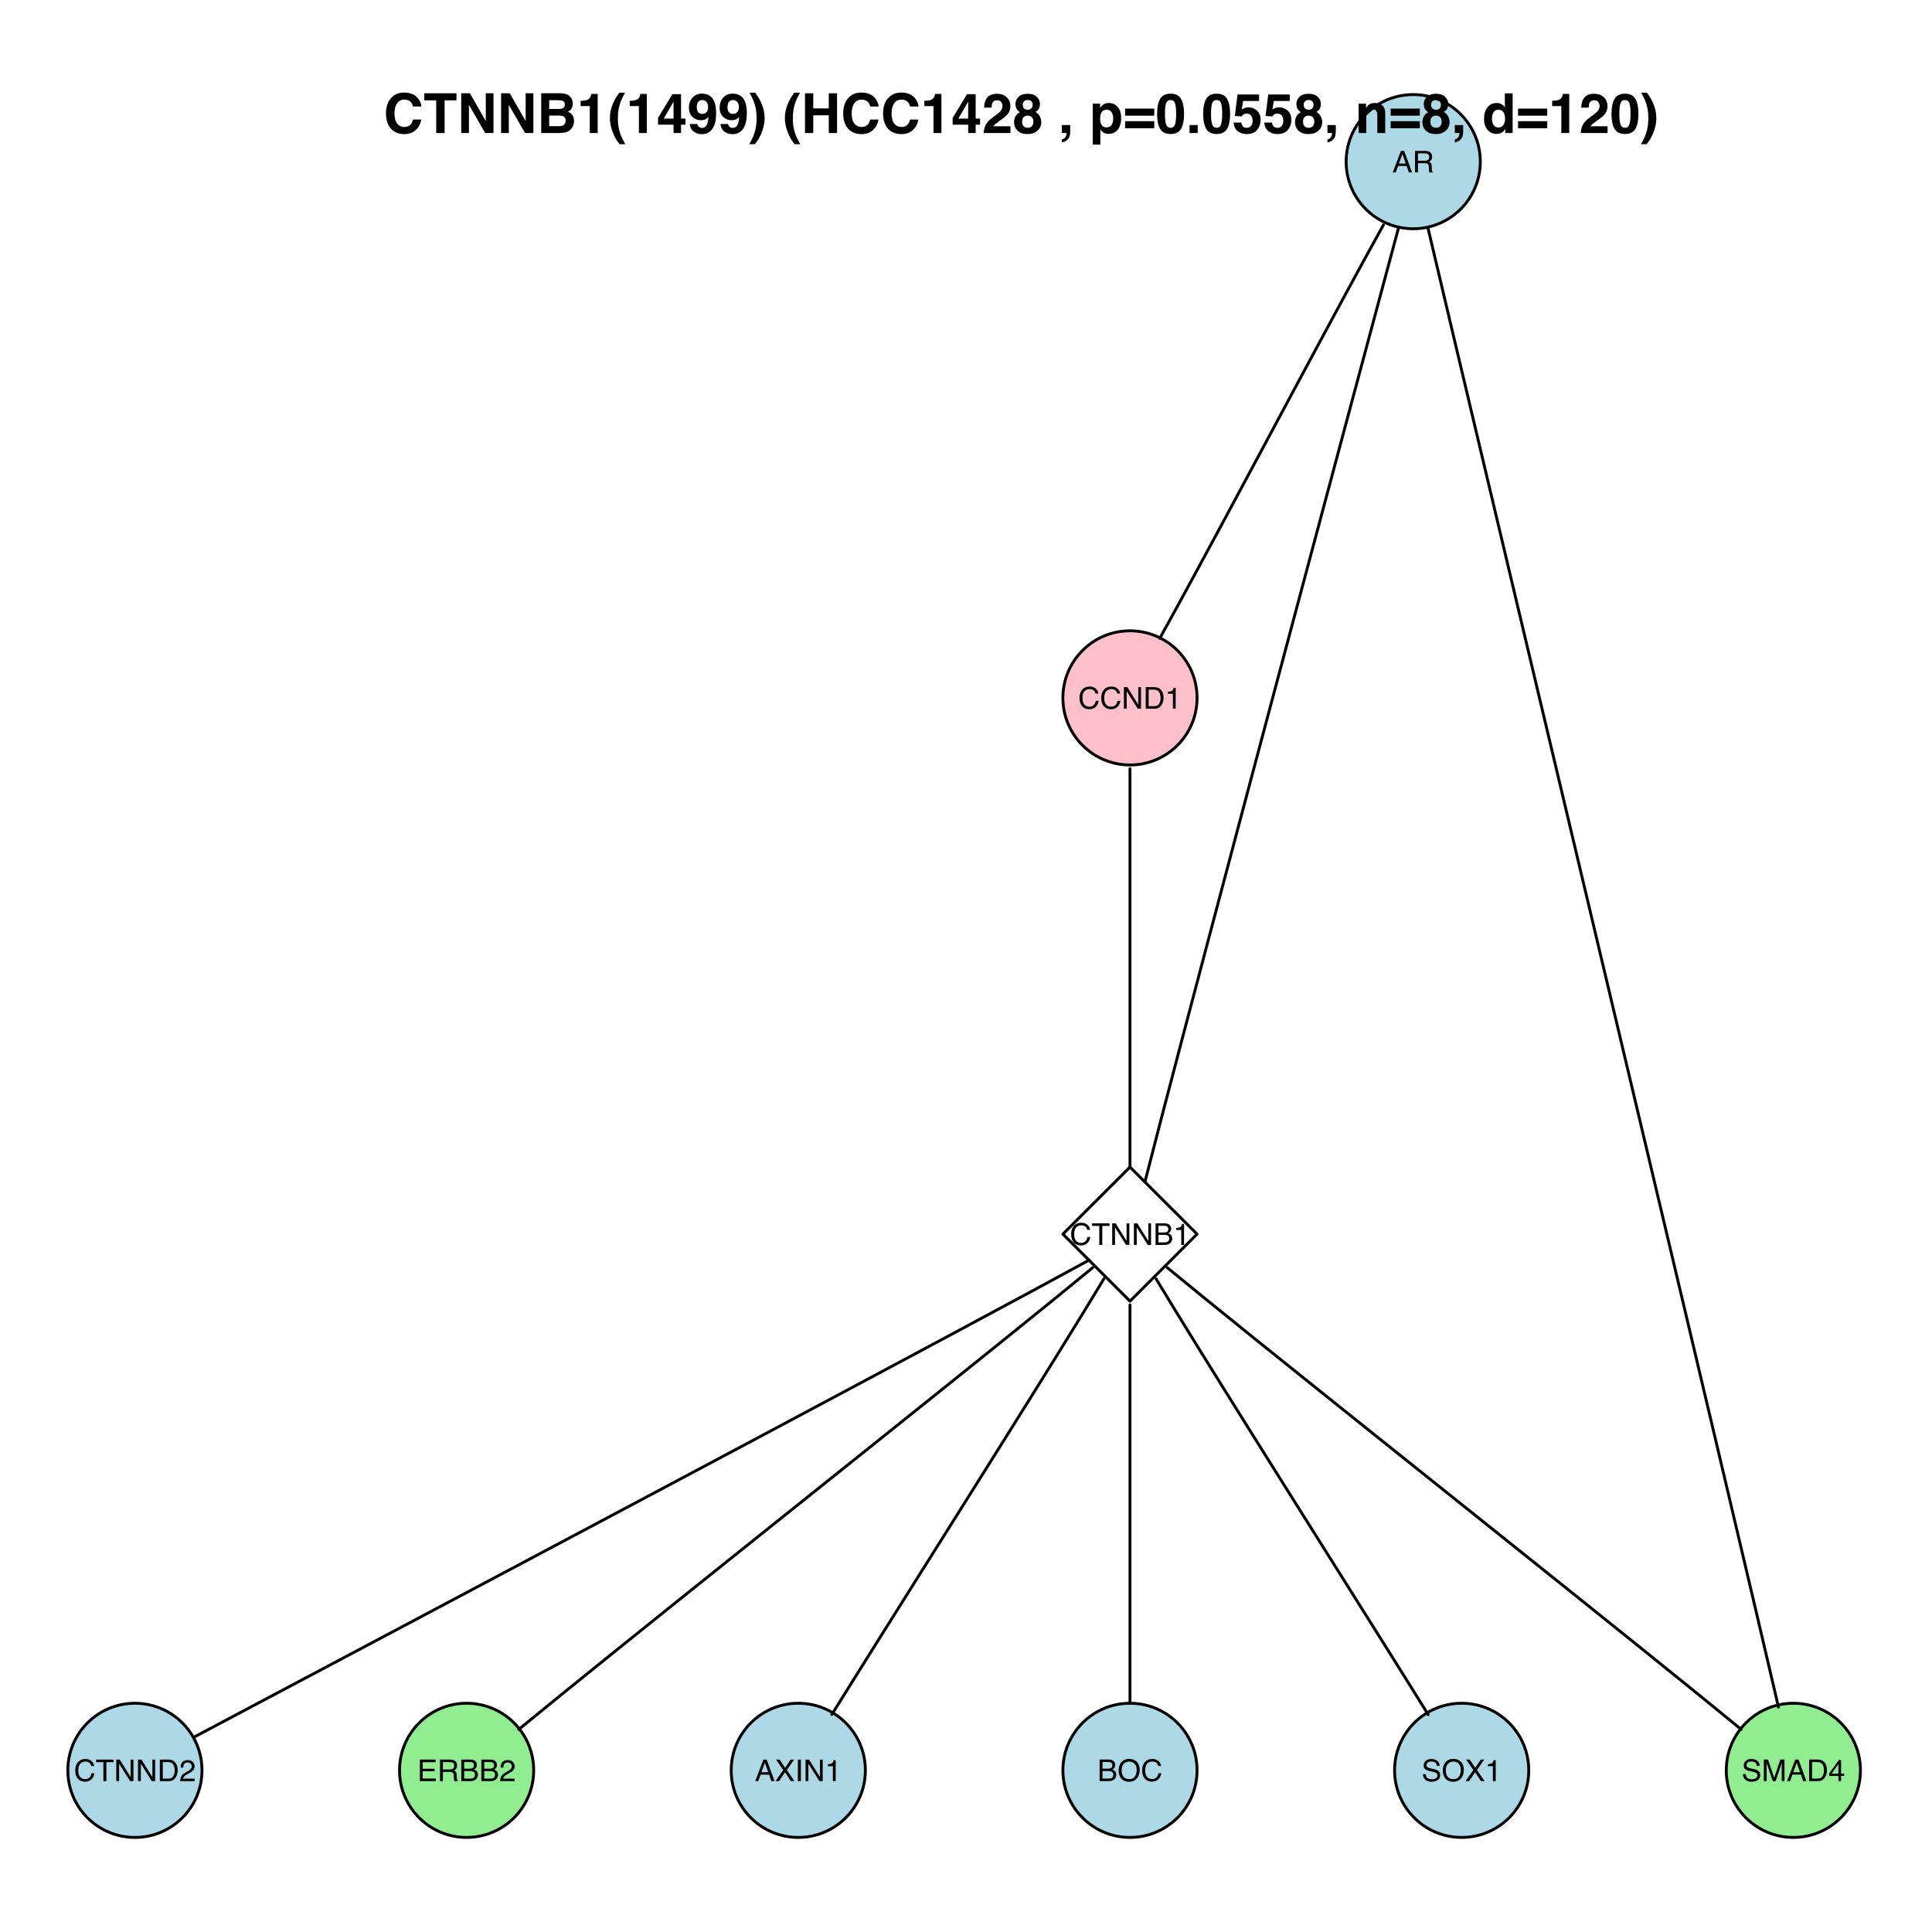 <?xml version="1.0" encoding="UTF-8"?>
<svg xmlns="http://www.w3.org/2000/svg" xmlns:xlink="http://www.w3.org/1999/xlink" width="504pt" height="504pt" viewBox="0 0 504 504" version="1.1">
<defs>
<g>
<symbol overflow="visible" id="glyph0-0">
<path style="stroke:none;" d="M 0.25 0 L 0.25 -5.625 L 4.719 -5.625 L 4.719 0 Z M 4.016 -0.703 L 4.016 -4.922 L 0.953 -4.922 L 0.953 -0.703 Z "/>
</symbol>
<symbol overflow="visible" id="glyph0-1">
<path style="stroke:none;" d="M 3.484 -2.312 L 2.625 -4.797 L 1.719 -2.312 Z M 2.234 -5.625 L 3.094 -5.625 L 5.141 0 L 4.297 0 L 3.734 -1.688 L 1.5 -1.688 L 0.891 0 L 0.109 0 Z M 2.625 -5.625 Z "/>
</symbol>
<symbol overflow="visible" id="glyph0-2">
<path style="stroke:none;" d="M 3.219 -3.047 C 3.57 -3.047 3.852 -3.117 4.062 -3.266 C 4.27 -3.41 4.375 -3.664 4.375 -4.031 C 4.375 -4.438 4.227 -4.711 3.938 -4.859 C 3.781 -4.93 3.57 -4.969 3.312 -4.969 L 1.453 -4.969 L 1.453 -3.047 Z M 0.688 -5.625 L 3.297 -5.625 C 3.723 -5.625 4.078 -5.562 4.359 -5.438 C 4.879 -5.195 5.141 -4.754 5.141 -4.109 C 5.141 -3.773 5.07 -3.5 4.938 -3.281 C 4.801 -3.062 4.609 -2.891 4.359 -2.766 C 4.578 -2.672 4.738 -2.551 4.844 -2.406 C 4.957 -2.258 5.02 -2.023 5.031 -1.703 L 5.062 -0.953 C 5.07 -0.734 5.086 -0.57 5.109 -0.469 C 5.16 -0.289 5.242 -0.176 5.359 -0.125 L 5.359 0 L 4.422 0 C 4.398 -0.051 4.379 -0.113 4.359 -0.188 C 4.348 -0.258 4.336 -0.406 4.328 -0.625 L 4.281 -1.562 C 4.258 -1.938 4.125 -2.188 3.875 -2.312 C 3.727 -2.375 3.5 -2.406 3.188 -2.406 L 1.453 -2.406 L 1.453 0 L 0.688 0 Z "/>
</symbol>
<symbol overflow="visible" id="glyph0-3">
<path style="stroke:none;" d="M 2.969 -5.781 C 3.676 -5.781 4.227 -5.594 4.625 -5.219 C 5.02 -4.844 5.238 -4.414 5.281 -3.938 L 4.531 -3.938 C 4.445 -4.301 4.281 -4.586 4.031 -4.797 C 3.781 -5.004 3.426 -5.109 2.969 -5.109 C 2.414 -5.109 1.969 -4.914 1.625 -4.531 C 1.289 -4.145 1.125 -3.551 1.125 -2.75 C 1.125 -2.082 1.273 -1.547 1.578 -1.141 C 1.891 -0.734 2.348 -0.531 2.953 -0.531 C 3.516 -0.531 3.945 -0.742 4.25 -1.172 C 4.406 -1.398 4.52 -1.695 4.594 -2.062 L 5.328 -2.062 C 5.266 -1.469 5.047 -0.973 4.672 -0.578 C 4.223 -0.098 3.625 0.141 2.875 0.141 C 2.219 0.141 1.664 -0.055 1.219 -0.453 C 0.633 -0.973 0.344 -1.781 0.344 -2.875 C 0.344 -3.707 0.562 -4.383 1 -4.906 C 1.477 -5.488 2.133 -5.781 2.969 -5.781 Z M 2.812 -5.781 Z "/>
</symbol>
<symbol overflow="visible" id="glyph0-4">
<path style="stroke:none;" d="M 0.594 -5.625 L 1.5 -5.625 L 4.344 -1.062 L 4.344 -5.625 L 5.062 -5.625 L 5.062 0 L 4.203 0 L 1.328 -4.547 L 1.328 0 L 0.594 0 Z M 2.781 -5.625 Z "/>
</symbol>
<symbol overflow="visible" id="glyph0-5">
<path style="stroke:none;" d="M 2.75 -0.656 C 3.008 -0.656 3.223 -0.68 3.391 -0.734 C 3.691 -0.828 3.938 -1.02 4.125 -1.312 C 4.27 -1.531 4.379 -1.816 4.453 -2.172 C 4.484 -2.391 4.5 -2.586 4.5 -2.766 C 4.5 -3.461 4.359 -4.004 4.078 -4.391 C 3.805 -4.773 3.363 -4.969 2.75 -4.969 L 1.391 -4.969 L 1.391 -0.656 Z M 0.625 -5.625 L 2.906 -5.625 C 3.688 -5.625 4.285 -5.348 4.703 -4.797 C 5.086 -4.305 5.281 -3.676 5.281 -2.906 C 5.281 -2.301 5.164 -1.758 4.938 -1.281 C 4.539 -0.426 3.863 0 2.906 0 L 0.625 0 Z "/>
</symbol>
<symbol overflow="visible" id="glyph0-6">
<path style="stroke:none;" d="M 0.75 -3.891 L 0.75 -4.406 C 1.25 -4.457 1.598 -4.539 1.797 -4.656 C 1.992 -4.77 2.141 -5.039 2.234 -5.469 L 2.781 -5.469 L 2.781 0 L 2.047 0 L 2.047 -3.891 Z "/>
</symbol>
<symbol overflow="visible" id="glyph0-7">
<path style="stroke:none;" d="M 4.688 -5.625 L 4.688 -4.953 L 2.797 -4.953 L 2.797 0 L 2.016 0 L 2.016 -4.953 L 0.125 -4.953 L 0.125 -5.625 Z "/>
</symbol>
<symbol overflow="visible" id="glyph0-8">
<path style="stroke:none;" d="M 2.719 -3.25 C 3.031 -3.25 3.281 -3.289 3.469 -3.375 C 3.75 -3.52 3.891 -3.773 3.891 -4.141 C 3.891 -4.504 3.738 -4.754 3.438 -4.891 C 3.27 -4.953 3.02 -4.984 2.688 -4.984 L 1.328 -4.984 L 1.328 -3.25 Z M 2.969 -0.656 C 3.438 -0.656 3.77 -0.789 3.969 -1.062 C 4.094 -1.227 4.156 -1.43 4.156 -1.672 C 4.156 -2.086 3.973 -2.367 3.609 -2.516 C 3.41 -2.586 3.156 -2.625 2.844 -2.625 L 1.328 -2.625 L 1.328 -0.656 Z M 0.578 -5.625 L 3 -5.625 C 3.656 -5.625 4.125 -5.426 4.406 -5.031 C 4.562 -4.801 4.641 -4.535 4.641 -4.234 C 4.641 -3.879 4.539 -3.586 4.344 -3.359 C 4.238 -3.234 4.086 -3.125 3.891 -3.031 C 4.18 -2.914 4.395 -2.789 4.531 -2.656 C 4.789 -2.414 4.922 -2.078 4.922 -1.641 C 4.922 -1.273 4.805 -0.945 4.578 -0.656 C 4.234 -0.219 3.691 0 2.953 0 L 0.578 0 Z "/>
</symbol>
<symbol overflow="visible" id="glyph0-9">
<path style="stroke:none;" d="M 0.25 0 C 0.27 -0.469 0.363 -0.879 0.531 -1.234 C 0.707 -1.586 1.039 -1.906 1.531 -2.188 L 2.266 -2.609 C 2.598 -2.805 2.828 -2.973 2.953 -3.109 C 3.172 -3.316 3.281 -3.555 3.281 -3.828 C 3.281 -4.148 3.18 -4.406 2.984 -4.594 C 2.797 -4.781 2.539 -4.875 2.219 -4.875 C 1.75 -4.875 1.422 -4.691 1.234 -4.328 C 1.141 -4.141 1.086 -3.875 1.078 -3.531 L 0.375 -3.531 C 0.383 -4.008 0.473 -4.398 0.641 -4.703 C 0.941 -5.234 1.469 -5.5 2.219 -5.5 C 2.852 -5.5 3.312 -5.328 3.594 -4.984 C 3.883 -4.648 4.031 -4.273 4.031 -3.859 C 4.031 -3.422 3.879 -3.047 3.578 -2.734 C 3.398 -2.555 3.078 -2.336 2.609 -2.078 L 2.094 -1.781 C 1.844 -1.645 1.645 -1.516 1.5 -1.391 C 1.238 -1.172 1.078 -0.926 1.016 -0.656 L 4.016 -0.656 L 4.016 0 Z "/>
</symbol>
<symbol overflow="visible" id="glyph0-10">
<path style="stroke:none;" d="M 0.672 -5.625 L 4.766 -5.625 L 4.766 -4.938 L 1.406 -4.938 L 1.406 -3.234 L 4.516 -3.234 L 4.516 -2.578 L 1.406 -2.578 L 1.406 -0.672 L 4.828 -0.672 L 4.828 0 L 0.672 0 Z M 2.75 -5.625 Z "/>
</symbol>
<symbol overflow="visible" id="glyph0-11">
<path style="stroke:none;" d="M 1.094 -1.812 C 1.113 -1.5 1.191 -1.238 1.328 -1.031 C 1.578 -0.664 2.02 -0.484 2.656 -0.484 C 2.945 -0.484 3.207 -0.52 3.438 -0.594 C 3.895 -0.758 4.125 -1.047 4.125 -1.453 C 4.125 -1.754 4.023 -1.973 3.828 -2.109 C 3.641 -2.234 3.336 -2.344 2.922 -2.438 L 2.156 -2.609 C 1.656 -2.723 1.305 -2.848 1.109 -2.984 C 0.742 -3.211 0.562 -3.562 0.562 -4.031 C 0.562 -4.539 0.734 -4.957 1.078 -5.281 C 1.43 -5.602 1.93 -5.766 2.578 -5.766 C 3.172 -5.766 3.672 -5.617 4.078 -5.328 C 4.492 -5.047 4.703 -4.594 4.703 -3.969 L 3.984 -3.969 C 3.941 -4.27 3.859 -4.504 3.734 -4.672 C 3.504 -4.961 3.109 -5.109 2.547 -5.109 C 2.098 -5.109 1.773 -5.016 1.578 -4.828 C 1.391 -4.641 1.297 -4.422 1.297 -4.172 C 1.297 -3.891 1.41 -3.688 1.641 -3.562 C 1.785 -3.477 2.125 -3.375 2.656 -3.25 L 3.453 -3.078 C 3.828 -2.984 4.117 -2.863 4.328 -2.719 C 4.68 -2.457 4.859 -2.078 4.859 -1.578 C 4.859 -0.953 4.629 -0.504 4.172 -0.234 C 3.723 0.035 3.203 0.172 2.609 0.172 C 1.91 0.172 1.363 -0.008 0.969 -0.375 C 0.57 -0.727 0.375 -1.207 0.375 -1.812 Z M 2.641 -5.781 Z "/>
</symbol>
<symbol overflow="visible" id="glyph0-12">
<path style="stroke:none;" d="M 0.578 -5.625 L 1.672 -5.625 L 3.281 -0.875 L 4.891 -5.625 L 5.969 -5.625 L 5.969 0 L 5.25 0 L 5.25 -3.328 C 5.25 -3.441 5.25 -3.629 5.25 -3.891 C 5.258 -4.16 5.266 -4.445 5.266 -4.75 L 3.656 0 L 2.906 0 L 1.281 -4.75 L 1.281 -4.578 C 1.281 -4.43 1.285 -4.219 1.297 -3.938 C 1.305 -3.656 1.312 -3.453 1.312 -3.328 L 1.312 0 L 0.578 0 Z "/>
</symbol>
<symbol overflow="visible" id="glyph0-13">
<path style="stroke:none;" d="M 2.594 -1.938 L 2.594 -4.422 L 0.828 -1.938 Z M 2.609 0 L 2.609 -1.344 L 0.203 -1.344 L 0.203 -2.016 L 2.719 -5.5 L 3.297 -5.5 L 3.297 -1.938 L 4.109 -1.938 L 4.109 -1.344 L 3.297 -1.344 L 3.297 0 Z "/>
</symbol>
<symbol overflow="visible" id="glyph0-14">
<path style="stroke:none;" d="M 1.078 0 L 0.156 0 L 2.172 -2.891 L 0.281 -5.625 L 1.234 -5.625 L 2.672 -3.469 L 4.109 -5.625 L 5.016 -5.625 L 3.125 -2.891 L 5.094 0 L 4.156 0 L 2.641 -2.312 Z "/>
</symbol>
<symbol overflow="visible" id="glyph0-15">
<path style="stroke:none;" d="M 0.766 -5.625 L 1.547 -5.625 L 1.547 0 L 0.766 0 Z "/>
</symbol>
<symbol overflow="visible" id="glyph0-16">
<path style="stroke:none;" d="M 3.031 -5.781 C 4.02 -5.781 4.754 -5.461 5.234 -4.828 C 5.609 -4.328 5.797 -3.688 5.797 -2.906 C 5.797 -2.07 5.582 -1.375 5.156 -0.812 C 4.656 -0.156 3.941 0.172 3.016 0.172 C 2.148 0.172 1.469 -0.113 0.969 -0.688 C 0.531 -1.238 0.312 -1.938 0.312 -2.781 C 0.312 -3.539 0.5 -4.191 0.875 -4.734 C 1.352 -5.43 2.07 -5.781 3.031 -5.781 Z M 3.109 -0.516 C 3.773 -0.516 4.258 -0.754 4.562 -1.234 C 4.863 -1.723 5.016 -2.281 5.016 -2.906 C 5.016 -3.562 4.836 -4.086 4.484 -4.484 C 4.141 -4.891 3.672 -5.094 3.078 -5.094 C 2.492 -5.094 2.016 -4.895 1.641 -4.5 C 1.273 -4.102 1.094 -3.516 1.094 -2.734 C 1.094 -2.109 1.25 -1.582 1.562 -1.156 C 1.883 -0.727 2.398 -0.516 3.109 -0.516 Z M 3.047 -5.781 Z "/>
</symbol>
<symbol overflow="visible" id="glyph1-0">
<path style="stroke:none;" d="M 1.078 0 L 1.078 -10.375 L 9.438 -10.375 L 9.438 0 Z M 8.141 -1.297 L 8.141 -9.078 L 2.375 -9.078 L 2.375 -1.297 Z "/>
</symbol>
<symbol overflow="visible" id="glyph1-1">
<path style="stroke:none;" d="M 0.641 -5.094 C 0.641 -6.906 1.129 -8.301 2.109 -9.281 C 2.953 -10.133 4.023 -10.562 5.328 -10.562 C 7.066 -10.562 8.344 -9.988 9.156 -8.844 C 9.594 -8.207 9.832 -7.566 9.875 -6.922 L 7.703 -6.922 C 7.555 -7.41 7.375 -7.785 7.156 -8.047 C 6.758 -8.492 6.176 -8.719 5.406 -8.719 C 4.625 -8.719 4.004 -8.398 3.547 -7.766 C 3.086 -7.129 2.859 -6.227 2.859 -5.062 C 2.859 -3.895 3.098 -3.02 3.578 -2.438 C 4.066 -1.863 4.68 -1.578 5.422 -1.578 C 6.18 -1.578 6.758 -1.828 7.156 -2.328 C 7.375 -2.598 7.555 -3 7.703 -3.531 L 9.844 -3.531 C 9.656 -2.406 9.176 -1.488 8.406 -0.781 C 7.633 -0.07 6.645 0.281 5.438 0.281 C 3.945 0.281 2.773 -0.191 1.922 -1.141 C 1.066 -2.109 0.641 -3.426 0.641 -5.094 Z M 5.266 -10.688 Z "/>
</symbol>
<symbol overflow="visible" id="glyph1-2">
<path style="stroke:none;" d="M 8.625 -10.375 L 8.625 -8.531 L 5.531 -8.531 L 5.531 0 L 3.344 0 L 3.344 -8.531 L 0.234 -8.531 L 0.234 -10.375 Z "/>
</symbol>
<symbol overflow="visible" id="glyph1-3">
<path style="stroke:none;" d="M 1.062 -10.375 L 3.328 -10.375 L 7.469 -3.125 L 7.469 -10.375 L 9.484 -10.375 L 9.484 0 L 7.312 0 L 3.078 -7.359 L 3.078 0 L 1.062 0 Z M 5.359 -10.391 Z "/>
</symbol>
<symbol overflow="visible" id="glyph1-4">
<path style="stroke:none;" d="M 3.203 -8.562 L 3.203 -6.281 L 5.75 -6.281 C 6.195 -6.281 6.562 -6.363 6.844 -6.531 C 7.133 -6.707 7.281 -7.016 7.281 -7.453 C 7.281 -7.93 7.094 -8.25 6.719 -8.406 C 6.395 -8.508 5.984 -8.562 5.484 -8.562 Z M 3.203 -4.562 L 3.203 -1.797 L 5.75 -1.797 C 6.195 -1.797 6.551 -1.859 6.812 -1.984 C 7.27 -2.211 7.5 -2.645 7.5 -3.281 C 7.5 -3.82 7.273 -4.191 6.828 -4.391 C 6.578 -4.504 6.227 -4.562 5.781 -4.562 Z M 6.172 -10.375 C 7.441 -10.352 8.344 -9.984 8.875 -9.266 C 9.188 -8.828 9.344 -8.301 9.344 -7.688 C 9.344 -7.051 9.188 -6.539 8.875 -6.156 C 8.695 -5.938 8.43 -5.738 8.078 -5.562 C 8.609 -5.375 9.008 -5.07 9.281 -4.656 C 9.551 -4.238 9.688 -3.727 9.688 -3.125 C 9.688 -2.508 9.531 -1.961 9.219 -1.484 C 9.02 -1.148 8.773 -0.875 8.484 -0.656 C 8.148 -0.406 7.754 -0.234 7.297 -0.141 C 6.848 -0.047 6.359 0 5.828 0 L 1.125 0 L 1.125 -10.375 Z "/>
</symbol>
<symbol overflow="visible" id="glyph1-5">
<path style="stroke:none;" d="M 1 -7.031 L 1 -8.406 C 1.633 -8.426 2.078 -8.469 2.328 -8.531 C 2.734 -8.613 3.062 -8.789 3.312 -9.062 C 3.488 -9.238 3.617 -9.484 3.703 -9.797 C 3.754 -9.973 3.781 -10.109 3.781 -10.203 L 5.453 -10.203 L 5.453 0 L 3.391 0 L 3.391 -7.031 Z "/>
</symbol>
<symbol overflow="visible" id="glyph1-6">
<path style="stroke:none;" d="M 1.453 -7.75 C 1.816 -8.613 2.359 -9.539 3.078 -10.531 L 4.594 -10.531 L 4.156 -9.75 C 3.562 -8.664 3.148 -7.531 2.922 -6.344 C 2.773 -5.562 2.703 -4.711 2.703 -3.797 C 2.703 -2.359 2.91 -1.039 3.328 0.156 C 3.566 0.875 4 1.789 4.625 2.906 L 3.141 2.906 L 2.641 2.219 C 2.316 1.812 1.973 1.195 1.609 0.375 C 0.953 -1.082 0.625 -2.516 0.625 -3.922 C 0.625 -5.211 0.898 -6.488 1.453 -7.75 Z "/>
</symbol>
<symbol overflow="visible" id="glyph1-7">
<path style="stroke:none;" d="M 7.531 -2.188 L 6.375 -2.188 L 6.375 0 L 4.422 0 L 4.422 -2.188 L 0.375 -2.188 L 0.375 -3.953 L 4.125 -10.141 L 6.375 -10.141 L 6.375 -3.766 L 7.531 -3.766 Z M 4.422 -3.766 L 4.422 -8.172 L 1.859 -3.766 Z "/>
</symbol>
<symbol overflow="visible" id="glyph1-8">
<path style="stroke:none;" d="M 0.422 -6.609 C 0.422 -7.703 0.738 -8.586 1.375 -9.266 C 2.008 -9.941 2.828 -10.281 3.828 -10.281 C 5.379 -10.281 6.445 -9.594 7.031 -8.219 C 7.352 -7.445 7.516 -6.426 7.516 -5.156 C 7.516 -3.914 7.359 -2.883 7.047 -2.062 C 6.441 -0.488 5.344 0.297 3.75 0.297 C 2.977 0.297 2.285 0.07 1.672 -0.375 C 1.066 -0.832 0.723 -1.492 0.641 -2.359 L 2.625 -2.359 C 2.676 -2.055 2.801 -1.812 3 -1.625 C 3.207 -1.438 3.484 -1.344 3.828 -1.344 C 4.492 -1.344 4.957 -1.711 5.219 -2.453 C 5.363 -2.848 5.457 -3.438 5.5 -4.219 C 5.312 -3.988 5.117 -3.812 4.922 -3.688 C 4.547 -3.457 4.082 -3.344 3.531 -3.344 C 2.719 -3.344 1.992 -3.625 1.359 -4.188 C 0.734 -4.75 0.422 -5.555 0.422 -6.609 Z M 3.969 -4.984 C 4.238 -4.984 4.5 -5.062 4.75 -5.219 C 5.207 -5.508 5.438 -6.016 5.438 -6.734 C 5.438 -7.305 5.301 -7.758 5.031 -8.094 C 4.758 -8.438 4.391 -8.609 3.922 -8.609 C 3.578 -8.609 3.281 -8.516 3.031 -8.328 C 2.656 -8.023 2.469 -7.516 2.469 -6.797 C 2.469 -6.191 2.586 -5.738 2.828 -5.438 C 3.078 -5.133 3.457 -4.984 3.969 -4.984 Z "/>
</symbol>
<symbol overflow="visible" id="glyph1-9">
<path style="stroke:none;" d="M 1.688 -10.531 C 2.406 -9.539 2.945 -8.613 3.312 -7.75 C 3.863 -6.488 4.141 -5.211 4.141 -3.922 C 4.141 -2.516 3.816 -1.082 3.172 0.375 C 2.797 1.195 2.445 1.812 2.125 2.219 L 1.625 2.906 L 0.141 2.906 C 0.766 1.789 1.195 0.875 1.438 0.156 C 1.852 -1.039 2.062 -2.359 2.062 -3.797 C 2.062 -4.711 1.988 -5.562 1.844 -6.344 C 1.613 -7.531 1.203 -8.664 0.609 -9.75 L 0.188 -10.531 Z "/>
</symbol>
<symbol overflow="visible" id="glyph1-10">
<path style="stroke:none;" d=""/>
</symbol>
<symbol overflow="visible" id="glyph1-11">
<path style="stroke:none;" d="M 1.078 0 L 1.078 -10.375 L 3.234 -10.375 L 3.234 -6.422 L 7.281 -6.422 L 7.281 -10.375 L 9.438 -10.375 L 9.438 0 L 7.281 0 L 7.281 -4.625 L 3.234 -4.625 L 3.234 0 Z "/>
</symbol>
<symbol overflow="visible" id="glyph1-12">
<path style="stroke:none;" d="M 0.453 0 C 0.473 -0.727 0.629 -1.395 0.922 -2 C 1.203 -2.688 1.879 -3.41 2.953 -4.172 C 3.867 -4.828 4.461 -5.297 4.734 -5.578 C 5.148 -6.023 5.359 -6.516 5.359 -7.047 C 5.359 -7.484 5.238 -7.844 5 -8.125 C 4.77 -8.406 4.43 -8.547 3.984 -8.547 C 3.367 -8.547 2.953 -8.32 2.734 -7.875 C 2.609 -7.613 2.535 -7.195 2.516 -6.625 L 0.562 -6.625 C 0.594 -7.488 0.75 -8.188 1.031 -8.719 C 1.57 -9.738 2.523 -10.25 3.891 -10.25 C 4.961 -10.25 5.816 -9.945 6.453 -9.344 C 7.098 -8.75 7.422 -7.961 7.422 -6.984 C 7.422 -6.223 7.191 -5.551 6.734 -4.969 C 6.441 -4.57 5.957 -4.141 5.281 -3.672 L 4.484 -3.094 C 3.984 -2.738 3.641 -2.477 3.453 -2.312 C 3.266 -2.156 3.109 -1.973 2.984 -1.766 L 7.438 -1.766 L 7.438 0 Z "/>
</symbol>
<symbol overflow="visible" id="glyph1-13">
<path style="stroke:none;" d="M 2.469 -2.969 C 2.469 -2.457 2.598 -2.062 2.859 -1.781 C 3.117 -1.508 3.477 -1.375 3.938 -1.375 C 4.395 -1.375 4.754 -1.508 5.016 -1.781 C 5.273 -2.062 5.406 -2.457 5.406 -2.969 C 5.406 -3.488 5.27 -3.879 5 -4.141 C 4.738 -4.41 4.383 -4.547 3.938 -4.547 C 3.477 -4.547 3.117 -4.41 2.859 -4.141 C 2.598 -3.879 2.469 -3.488 2.469 -2.969 Z M 0.375 -2.828 C 0.375 -3.398 0.504 -3.914 0.766 -4.375 C 1.023 -4.844 1.406 -5.195 1.906 -5.438 C 1.414 -5.758 1.098 -6.109 0.953 -6.484 C 0.805 -6.867 0.734 -7.227 0.734 -7.562 C 0.734 -8.312 1.008 -8.945 1.562 -9.469 C 2.125 -9.988 2.914 -10.25 3.938 -10.25 C 4.945 -10.25 5.727 -9.988 6.281 -9.469 C 6.844 -8.945 7.125 -8.312 7.125 -7.562 C 7.125 -7.227 7.051 -6.867 6.906 -6.484 C 6.758 -6.109 6.441 -5.781 5.953 -5.5 C 6.453 -5.219 6.828 -4.844 7.078 -4.375 C 7.336 -3.914 7.469 -3.398 7.469 -2.828 C 7.469 -1.973 7.148 -1.242 6.516 -0.641 C 5.879 -0.035 4.988 0.266 3.844 0.266 C 2.707 0.266 1.844 -0.035 1.25 -0.641 C 0.664 -1.242 0.375 -1.973 0.375 -2.828 Z M 2.641 -7.344 C 2.641 -6.969 2.754 -6.66 2.984 -6.422 C 3.211 -6.191 3.531 -6.078 3.938 -6.078 C 4.344 -6.078 4.656 -6.191 4.875 -6.422 C 5.102 -6.66 5.219 -6.969 5.219 -7.344 C 5.219 -7.75 5.102 -8.062 4.875 -8.281 C 4.656 -8.508 4.344 -8.625 3.938 -8.625 C 3.531 -8.625 3.211 -8.508 2.984 -8.281 C 2.754 -8.062 2.641 -7.75 2.641 -7.344 Z "/>
</symbol>
<symbol overflow="visible" id="glyph1-14">
<path style="stroke:none;" d="M 0.828 1.672 C 1.234 1.555 1.531 1.363 1.719 1.094 C 1.906 0.832 2.016 0.469 2.047 0 L 0.828 0 L 0.828 -2.094 L 3 -2.094 L 3 -0.281 C 3 0.039 2.957 0.375 2.875 0.719 C 2.789 1.062 2.633 1.363 2.406 1.625 C 2.156 1.895 1.859 2.098 1.516 2.234 C 1.18 2.367 0.953 2.438 0.828 2.438 Z "/>
</symbol>
<symbol overflow="visible" id="glyph1-15">
<path style="stroke:none;" d="M 6.219 -3.828 C 6.219 -4.422 6.082 -4.941 5.812 -5.391 C 5.539 -5.848 5.102 -6.078 4.5 -6.078 C 3.77 -6.078 3.27 -5.734 3 -5.047 C 2.863 -4.68 2.797 -4.219 2.797 -3.656 C 2.797 -2.77 3.031 -2.145 3.5 -1.781 C 3.781 -1.57 4.113 -1.469 4.5 -1.469 C 5.062 -1.469 5.488 -1.68 5.781 -2.109 C 6.07 -2.535 6.219 -3.109 6.219 -3.828 Z M 5.078 -7.844 C 5.973 -7.844 6.727 -7.508 7.344 -6.844 C 7.969 -6.188 8.281 -5.219 8.281 -3.938 C 8.281 -2.582 7.977 -1.551 7.375 -0.844 C 6.77 -0.133 5.988 0.219 5.031 0.219 C 4.414 0.219 3.91 0.066 3.516 -0.234 C 3.285 -0.41 3.066 -0.66 2.859 -0.984 L 2.859 3.016 L 0.875 3.016 L 0.875 -7.672 L 2.797 -7.672 L 2.797 -6.531 C 3.016 -6.863 3.242 -7.129 3.484 -7.328 C 3.93 -7.672 4.461 -7.844 5.078 -7.844 Z "/>
</symbol>
<symbol overflow="visible" id="glyph1-16">
<path style="stroke:none;" d="M 8.125 -6.375 L 8.125 -4.531 L 0.516 -4.531 L 0.516 -6.375 Z M 8.125 -3.094 L 8.125 -1.25 L 0.516 -1.25 L 0.516 -3.094 Z "/>
</symbol>
<symbol overflow="visible" id="glyph1-17">
<path style="stroke:none;" d="M 2.5 -5 C 2.5 -3.832 2.594 -2.938 2.781 -2.312 C 2.977 -1.688 3.375 -1.375 3.969 -1.375 C 4.562 -1.375 4.953 -1.688 5.141 -2.312 C 5.328 -2.938 5.422 -3.832 5.422 -5 C 5.422 -6.227 5.328 -7.133 5.141 -7.719 C 4.953 -8.312 4.562 -8.609 3.969 -8.609 C 3.375 -8.609 2.977 -8.312 2.781 -7.719 C 2.594 -7.133 2.5 -6.227 2.5 -5 Z M 3.969 -10.266 C 5.27 -10.266 6.18 -9.805 6.703 -8.891 C 7.223 -7.984 7.484 -6.688 7.484 -5 C 7.484 -3.312 7.223 -2.016 6.703 -1.109 C 6.18 -0.203 5.27 0.25 3.969 0.25 C 2.664 0.25 1.754 -0.203 1.234 -1.109 C 0.711 -2.016 0.453 -3.312 0.453 -5 C 0.453 -6.688 0.711 -7.984 1.234 -8.891 C 1.754 -9.805 2.664 -10.266 3.969 -10.266 Z "/>
</symbol>
<symbol overflow="visible" id="glyph1-18">
<path style="stroke:none;" d="M 0.906 -2.094 L 3.031 -2.094 L 3.031 0 L 0.906 0 Z "/>
</symbol>
<symbol overflow="visible" id="glyph1-19">
<path style="stroke:none;" d="M 2.375 -2.734 C 2.457 -2.297 2.609 -1.957 2.828 -1.719 C 3.055 -1.477 3.383 -1.359 3.812 -1.359 C 4.312 -1.359 4.691 -1.531 4.953 -1.875 C 5.211 -2.227 5.344 -2.672 5.344 -3.203 C 5.344 -3.723 5.219 -4.16 4.969 -4.516 C 4.727 -4.879 4.352 -5.062 3.844 -5.062 C 3.594 -5.062 3.379 -5.031 3.203 -4.969 C 2.891 -4.852 2.656 -4.645 2.5 -4.344 L 0.703 -4.438 L 1.406 -10.062 L 7.031 -10.062 L 7.031 -8.359 L 2.859 -8.359 L 2.5 -6.141 C 2.812 -6.336 3.051 -6.469 3.219 -6.531 C 3.508 -6.645 3.863 -6.703 4.281 -6.703 C 5.125 -6.703 5.859 -6.414 6.484 -5.844 C 7.117 -5.281 7.438 -4.457 7.438 -3.375 C 7.438 -2.426 7.133 -1.582 6.531 -0.844 C 5.926 -0.102 5.02 0.266 3.812 0.266 C 2.844 0.266 2.047 0.004 1.422 -0.516 C 0.797 -1.035 0.445 -1.773 0.375 -2.734 Z "/>
</symbol>
<symbol overflow="visible" id="glyph1-20">
<path style="stroke:none;" d="M 5.188 -7.844 C 5.977 -7.844 6.625 -7.633 7.125 -7.219 C 7.633 -6.812 7.891 -6.125 7.891 -5.156 L 7.891 0 L 5.828 0 L 5.828 -4.656 C 5.828 -5.062 5.773 -5.375 5.672 -5.594 C 5.473 -5.988 5.098 -6.188 4.547 -6.188 C 3.867 -6.188 3.398 -5.895 3.141 -5.312 C 3.016 -5.008 2.953 -4.625 2.953 -4.156 L 2.953 0 L 0.953 0 L 0.953 -7.656 L 2.891 -7.656 L 2.891 -6.531 C 3.141 -6.926 3.379 -7.211 3.609 -7.391 C 4.023 -7.691 4.551 -7.844 5.188 -7.844 Z M 4.453 -7.875 Z "/>
</symbol>
<symbol overflow="visible" id="glyph1-21">
<path style="stroke:none;" d="M 3.766 -7.844 C 4.223 -7.844 4.633 -7.738 5 -7.531 C 5.363 -7.332 5.656 -7.055 5.875 -6.703 L 5.875 -10.359 L 7.906 -10.359 L 7.906 0 L 5.969 0 L 5.969 -1.062 C 5.676 -0.602 5.348 -0.27 4.984 -0.062 C 4.617 0.133 4.164 0.234 3.625 0.234 C 2.727 0.234 1.973 -0.125 1.359 -0.844 C 0.742 -1.57 0.438 -2.504 0.438 -3.641 C 0.438 -4.941 0.738 -5.969 1.344 -6.719 C 1.945 -7.469 2.754 -7.844 3.766 -7.844 Z M 4.203 -1.453 C 4.766 -1.453 5.191 -1.66 5.484 -2.078 C 5.785 -2.504 5.938 -3.051 5.938 -3.719 C 5.938 -4.656 5.695 -5.328 5.219 -5.734 C 4.938 -5.973 4.602 -6.094 4.219 -6.094 C 3.625 -6.094 3.191 -5.867 2.922 -5.422 C 2.648 -4.984 2.516 -4.438 2.516 -3.781 C 2.516 -3.07 2.648 -2.504 2.922 -2.078 C 3.203 -1.66 3.629 -1.453 4.203 -1.453 Z "/>
</symbol>
</g>
</defs>
<g id="surface14643">
<rect x="0" y="0" width="504" height="504" style="fill:rgb(100%,100%,100%);fill-opacity:1;stroke:none;"/>
<path style="fill-rule:nonzero;fill:rgb(67.843%,84.706%,90.196%);fill-opacity:1;stroke-width:0.75;stroke-linecap:round;stroke-linejoin:round;stroke:rgb(0%,0%,0%);stroke-opacity:1;stroke-miterlimit:10;" d="M 386.168 42.172 C 386.168 51.836 378.332 59.672 368.668 59.672 C 359 59.672 351.168 51.836 351.168 42.172 C 351.168 32.508 359 24.672 368.668 24.672 C 378.332 24.672 386.168 32.508 386.168 42.172 "/>
<path style="fill-rule:nonzero;fill:rgb(100%,75.294%,79.608%);fill-opacity:1;stroke-width:0.75;stroke-linecap:round;stroke-linejoin:round;stroke:rgb(0%,0%,0%);stroke-opacity:1;stroke-miterlimit:10;" d="M 312.277 182.059 C 312.277 191.723 304.441 199.559 294.777 199.559 C 285.113 199.559 277.277 191.723 277.277 182.059 C 277.277 172.391 285.113 164.559 294.777 164.559 C 304.441 164.559 312.277 172.391 312.277 182.059 "/>
<path style="fill-rule:nonzero;fill:rgb(67.843%,84.706%,90.196%);fill-opacity:1;stroke-width:0.75;stroke-linecap:round;stroke-linejoin:round;stroke:rgb(0%,0%,0%);stroke-opacity:1;stroke-miterlimit:10;" d="M 52.695 461.828 C 52.695 471.492 44.859 479.328 35.195 479.328 C 25.531 479.328 17.695 471.492 17.695 461.828 C 17.695 452.164 25.531 444.328 35.195 444.328 C 44.859 444.328 52.695 452.164 52.695 461.828 "/>
<path style="fill-rule:nonzero;fill:rgb(56.471%,93.333%,56.471%);fill-opacity:1;stroke-width:0.75;stroke-linecap:round;stroke-linejoin:round;stroke:rgb(0%,0%,0%);stroke-opacity:1;stroke-miterlimit:10;" d="M 139.223 461.828 C 139.223 471.492 131.387 479.328 121.723 479.328 C 112.059 479.328 104.223 471.492 104.223 461.828 C 104.223 452.164 112.059 444.328 121.723 444.328 C 131.387 444.328 139.223 452.164 139.223 461.828 "/>
<path style="fill-rule:nonzero;fill:rgb(56.471%,93.333%,56.471%);fill-opacity:1;stroke-width:0.75;stroke-linecap:round;stroke-linejoin:round;stroke:rgb(0%,0%,0%);stroke-opacity:1;stroke-miterlimit:10;" d="M 485.332 461.828 C 485.332 471.492 477.5 479.328 467.832 479.328 C 458.168 479.328 450.332 471.492 450.332 461.828 C 450.332 452.164 458.168 444.328 467.832 444.328 C 477.5 444.328 485.332 452.164 485.332 461.828 "/>
<path style="fill-rule:nonzero;fill:rgb(67.843%,84.706%,90.196%);fill-opacity:1;stroke-width:0.75;stroke-linecap:round;stroke-linejoin:round;stroke:rgb(0%,0%,0%);stroke-opacity:1;stroke-miterlimit:10;" d="M 225.75 461.828 C 225.75 471.492 217.914 479.328 208.25 479.328 C 198.586 479.328 190.75 471.492 190.75 461.828 C 190.75 452.164 198.586 444.328 208.25 444.328 C 217.914 444.328 225.75 452.164 225.75 461.828 "/>
<path style="fill-rule:nonzero;fill:rgb(67.843%,84.706%,90.196%);fill-opacity:1;stroke-width:0.75;stroke-linecap:round;stroke-linejoin:round;stroke:rgb(0%,0%,0%);stroke-opacity:1;stroke-miterlimit:10;" d="M 312.277 461.828 C 312.277 471.492 304.441 479.328 294.777 479.328 C 285.113 479.328 277.277 471.492 277.277 461.828 C 277.277 452.164 285.113 444.328 294.777 444.328 C 304.441 444.328 312.277 452.164 312.277 461.828 "/>
<path style="fill-rule:nonzero;fill:rgb(67.843%,84.706%,90.196%);fill-opacity:1;stroke-width:0.75;stroke-linecap:round;stroke-linejoin:round;stroke:rgb(0%,0%,0%);stroke-opacity:1;stroke-miterlimit:10;" d="M 398.805 461.828 C 398.805 471.492 390.969 479.328 381.305 479.328 C 371.641 479.328 363.805 471.492 363.805 461.828 C 363.805 452.164 371.641 444.328 381.305 444.328 C 390.969 444.328 398.805 452.164 398.805 461.828 "/>
<path style="fill:none;stroke-width:0.75;stroke-linecap:round;stroke-linejoin:round;stroke:rgb(0%,0%,0%);stroke-opacity:1;stroke-miterlimit:10;" d="M 277.277 321.941 L 294.777 304.457 L 312.277 321.941 L 294.777 339.43 L 277.277 321.941 "/>
<g style="fill:rgb(0%,0%,0%);fill-opacity:1;">
  <use xlink:href="#glyph0-1" x="363.219" y="44.984"/>
  <use xlink:href="#glyph0-2" x="368.45" y="44.984"/>
</g>
<g style="fill:rgb(0%,0%,0%);fill-opacity:1;">
  <use xlink:href="#glyph0-3" x="281.266" y="184.879"/>
  <use xlink:href="#glyph0-3" x="286.93" y="184.879"/>
  <use xlink:href="#glyph0-4" x="292.595" y="184.879"/>
  <use xlink:href="#glyph0-5" x="298.259" y="184.879"/>
  <use xlink:href="#glyph0-6" x="303.924" y="184.879"/>
</g>
<g style="fill:rgb(0%,0%,0%);fill-opacity:1;">
  <use xlink:href="#glyph0-3" x="279.09" y="324.762"/>
  <use xlink:href="#glyph0-7" x="284.754" y="324.762"/>
  <use xlink:href="#glyph0-4" x="289.546" y="324.762"/>
  <use xlink:href="#glyph0-4" x="295.21" y="324.762"/>
  <use xlink:href="#glyph0-8" x="300.875" y="324.762"/>
  <use xlink:href="#glyph0-6" x="306.106" y="324.762"/>
</g>
<g style="fill:rgb(0%,0%,0%);fill-opacity:1;">
  <use xlink:href="#glyph0-3" x="19.289" y="464.648"/>
  <use xlink:href="#glyph0-7" x="24.954" y="464.648"/>
  <use xlink:href="#glyph0-4" x="29.745" y="464.648"/>
  <use xlink:href="#glyph0-4" x="35.409" y="464.648"/>
  <use xlink:href="#glyph0-5" x="41.074" y="464.648"/>
  <use xlink:href="#glyph0-9" x="46.738" y="464.648"/>
</g>
<g style="fill:rgb(0%,0%,0%);fill-opacity:1;">
  <use xlink:href="#glyph0-10" x="108.863" y="464.641"/>
  <use xlink:href="#glyph0-2" x="114.095" y="464.641"/>
  <use xlink:href="#glyph0-8" x="119.76" y="464.641"/>
  <use xlink:href="#glyph0-8" x="124.991" y="464.641"/>
  <use xlink:href="#glyph0-9" x="130.223" y="464.641"/>
</g>
<g style="fill:rgb(0%,0%,0%);fill-opacity:1;">
  <use xlink:href="#glyph0-11" x="454.32" y="464.633"/>
  <use xlink:href="#glyph0-12" x="459.552" y="464.633"/>
  <use xlink:href="#glyph0-1" x="466.086" y="464.633"/>
  <use xlink:href="#glyph0-5" x="471.318" y="464.633"/>
  <use xlink:href="#glyph0-13" x="476.982" y="464.633"/>
</g>
<g style="fill:rgb(0%,0%,0%);fill-opacity:1;">
  <use xlink:href="#glyph0-1" x="196.914" y="464.641"/>
  <use xlink:href="#glyph0-14" x="202.146" y="464.641"/>
  <use xlink:href="#glyph0-15" x="207.378" y="464.641"/>
  <use xlink:href="#glyph0-4" x="209.557" y="464.641"/>
  <use xlink:href="#glyph0-6" x="215.221" y="464.641"/>
</g>
<g style="fill:rgb(0%,0%,0%);fill-opacity:1;">
  <use xlink:href="#glyph0-8" x="286.277" y="464.633"/>
  <use xlink:href="#glyph0-16" x="291.509" y="464.633"/>
  <use xlink:href="#glyph0-3" x="297.61" y="464.633"/>
</g>
<g style="fill:rgb(0%,0%,0%);fill-opacity:1;">
  <use xlink:href="#glyph0-11" x="370.84" y="464.633"/>
  <use xlink:href="#glyph0-16" x="376.072" y="464.633"/>
  <use xlink:href="#glyph0-14" x="382.173" y="464.633"/>
  <use xlink:href="#glyph0-6" x="387.404" y="464.633"/>
</g>
<path style="fill:none;stroke-width:0.75;stroke-linecap:round;stroke-linejoin:round;stroke:rgb(0%,0%,0%);stroke-opacity:1;stroke-miterlimit:10;" d="M 360.891 58.688 L 356.105 67.371 L 350.621 77.453 L 344.613 88.586 L 338.254 100.418 L 331.723 112.602 L 325.188 124.781 L 318.832 136.613 L 312.82 147.746 L 307.34 157.828 L 302.555 166.516 "/>
<path style="fill:none;stroke-width:0.75;stroke-linecap:round;stroke-linejoin:round;stroke:rgb(0%,0%,0%);stroke-opacity:1;stroke-miterlimit:10;" d="M 364.777 59.656 L 359.934 77.664 L 353.797 100.535 L 346.699 127.02 L 338.988 155.867 L 330.992 185.82 L 323.059 215.629 L 315.52 244.039 L 308.715 269.797 L 302.984 291.648 L 298.668 308.344 "/>
<path style="fill:none;stroke-width:0.75;stroke-linecap:round;stroke-linejoin:round;stroke:rgb(0%,0%,0%);stroke-opacity:1;stroke-miterlimit:10;" d="M 372.555 59.656 L 378.473 84.699 L 386.539 118.695 L 396.215 159.422 L 406.965 204.641 L 418.25 252.121 L 429.535 299.633 L 440.285 344.938 L 449.961 385.809 L 458.027 420.012 L 463.945 445.312 "/>
<path style="fill:none;stroke-width:0.75;stroke-linecap:round;stroke-linejoin:round;stroke:rgb(0%,0%,0%);stroke-opacity:1;stroke-miterlimit:10;" d="M 294.777 200.516 L 294.777 304.457 "/>
<path style="fill:none;stroke-width:0.75;stroke-linecap:round;stroke-linejoin:round;stroke:rgb(0%,0%,0%);stroke-opacity:1;stroke-miterlimit:10;" d="M 284.082 328.742 L 268.914 336.973 L 248.711 347.828 L 224.68 360.68 L 198.031 374.891 L 169.969 389.82 L 141.703 404.84 L 114.441 419.312 L 89.391 432.602 L 67.758 444.07 L 50.75 453.086 "/>
<path style="fill:none;stroke-width:0.75;stroke-linecap:round;stroke-linejoin:round;stroke:rgb(0%,0%,0%);stroke-opacity:1;stroke-miterlimit:10;" d="M 285.055 330.688 L 274.906 338.988 L 261.832 349.555 L 246.531 361.844 L 229.691 375.324 L 212.016 389.457 L 194.195 403.707 L 176.922 417.535 L 160.891 430.41 L 146.797 441.789 L 135.332 451.145 "/>
<path style="fill:none;stroke-width:0.75;stroke-linecap:round;stroke-linejoin:round;stroke:rgb(0%,0%,0%);stroke-opacity:1;stroke-miterlimit:10;" d="M 304.5 330.688 L 314.652 338.988 L 327.723 349.555 L 343.027 361.844 L 359.863 375.324 L 377.539 389.457 L 395.359 403.707 L 412.633 417.535 L 428.664 430.41 L 442.758 441.789 L 454.223 451.145 "/>
<path style="fill:none;stroke-width:0.75;stroke-linecap:round;stroke-linejoin:round;stroke:rgb(0%,0%,0%);stroke-opacity:1;stroke-miterlimit:10;" d="M 301.582 333.602 L 306.641 341.922 L 312.883 352.043 L 320.035 363.535 L 327.824 375.984 L 335.977 388.973 L 344.215 402.074 L 352.266 414.875 L 359.855 426.949 L 366.711 437.887 L 372.555 447.258 "/>
<path style="fill:none;stroke-width:0.75;stroke-linecap:round;stroke-linejoin:round;stroke:rgb(0%,0%,0%);stroke-opacity:1;stroke-miterlimit:10;" d="M 287.973 333.602 L 282.914 341.922 L 276.672 352.043 L 269.52 363.535 L 261.73 375.984 L 253.578 388.973 L 245.344 402.074 L 237.293 414.875 L 229.699 426.949 L 222.848 437.887 L 217 447.258 "/>
<path style="fill:none;stroke-width:0.75;stroke-linecap:round;stroke-linejoin:round;stroke:rgb(0%,0%,0%);stroke-opacity:1;stroke-miterlimit:10;" d="M 294.777 340.398 L 294.777 444.344 "/>
<g style="fill:rgb(0%,0%,0%);fill-opacity:1;">
  <use xlink:href="#glyph1-1" x="100.051" y="34.707"/>
  <use xlink:href="#glyph1-2" x="110.455" y="34.707"/>
  <use xlink:href="#glyph1-3" x="119.254" y="34.707"/>
  <use xlink:href="#glyph1-3" x="129.658" y="34.707"/>
  <use xlink:href="#glyph1-4" x="140.062" y="34.707"/>
  <use xlink:href="#glyph1-5" x="150.466" y="34.707"/>
  <use xlink:href="#glyph1-6" x="158.478" y="34.707"/>
  <use xlink:href="#glyph1-5" x="163.275" y="34.707"/>
  <use xlink:href="#glyph1-7" x="171.287" y="34.707"/>
  <use xlink:href="#glyph1-8" x="179.299" y="34.707"/>
  <use xlink:href="#glyph1-8" x="187.311" y="34.707"/>
  <use xlink:href="#glyph1-9" x="195.323" y="34.707"/>
  <use xlink:href="#glyph1-10" x="200.121" y="34.707"/>
  <use xlink:href="#glyph1-6" x="204.123" y="34.707"/>
  <use xlink:href="#glyph1-11" x="208.921" y="34.707"/>
  <use xlink:href="#glyph1-1" x="219.324" y="34.707"/>
  <use xlink:href="#glyph1-1" x="229.728" y="34.707"/>
  <use xlink:href="#glyph1-5" x="240.132" y="34.707"/>
  <use xlink:href="#glyph1-7" x="248.144" y="34.707"/>
  <use xlink:href="#glyph1-12" x="256.156" y="34.707"/>
  <use xlink:href="#glyph1-13" x="264.168" y="34.707"/>
  <use xlink:href="#glyph1-10" x="272.18" y="34.707"/>
  <use xlink:href="#glyph1-14" x="276.183" y="34.707"/>
  <use xlink:href="#glyph1-10" x="280.185" y="34.707"/>
  <use xlink:href="#glyph1-15" x="284.188" y="34.707"/>
  <use xlink:href="#glyph1-16" x="292.988" y="34.707"/>
  <use xlink:href="#glyph1-17" x="301.401" y="34.707"/>
  <use xlink:href="#glyph1-18" x="309.413" y="34.707"/>
  <use xlink:href="#glyph1-17" x="313.415" y="34.707"/>
  <use xlink:href="#glyph1-19" x="321.427" y="34.707"/>
  <use xlink:href="#glyph1-19" x="329.439" y="34.707"/>
  <use xlink:href="#glyph1-13" x="337.451" y="34.707"/>
  <use xlink:href="#glyph1-14" x="345.464" y="34.707"/>
  <use xlink:href="#glyph1-10" x="349.466" y="34.707"/>
  <use xlink:href="#glyph1-20" x="353.469" y="34.707"/>
  <use xlink:href="#glyph1-16" x="362.268" y="34.707"/>
  <use xlink:href="#glyph1-13" x="370.681" y="34.707"/>
  <use xlink:href="#glyph1-14" x="378.694" y="34.707"/>
  <use xlink:href="#glyph1-10" x="382.696" y="34.707"/>
  <use xlink:href="#glyph1-21" x="386.699" y="34.707"/>
  <use xlink:href="#glyph1-16" x="395.498" y="34.707"/>
  <use xlink:href="#glyph1-5" x="403.912" y="34.707"/>
  <use xlink:href="#glyph1-12" x="411.924" y="34.707"/>
  <use xlink:href="#glyph1-17" x="419.936" y="34.707"/>
  <use xlink:href="#glyph1-9" x="427.948" y="34.707"/>
</g>
</g>
</svg>
